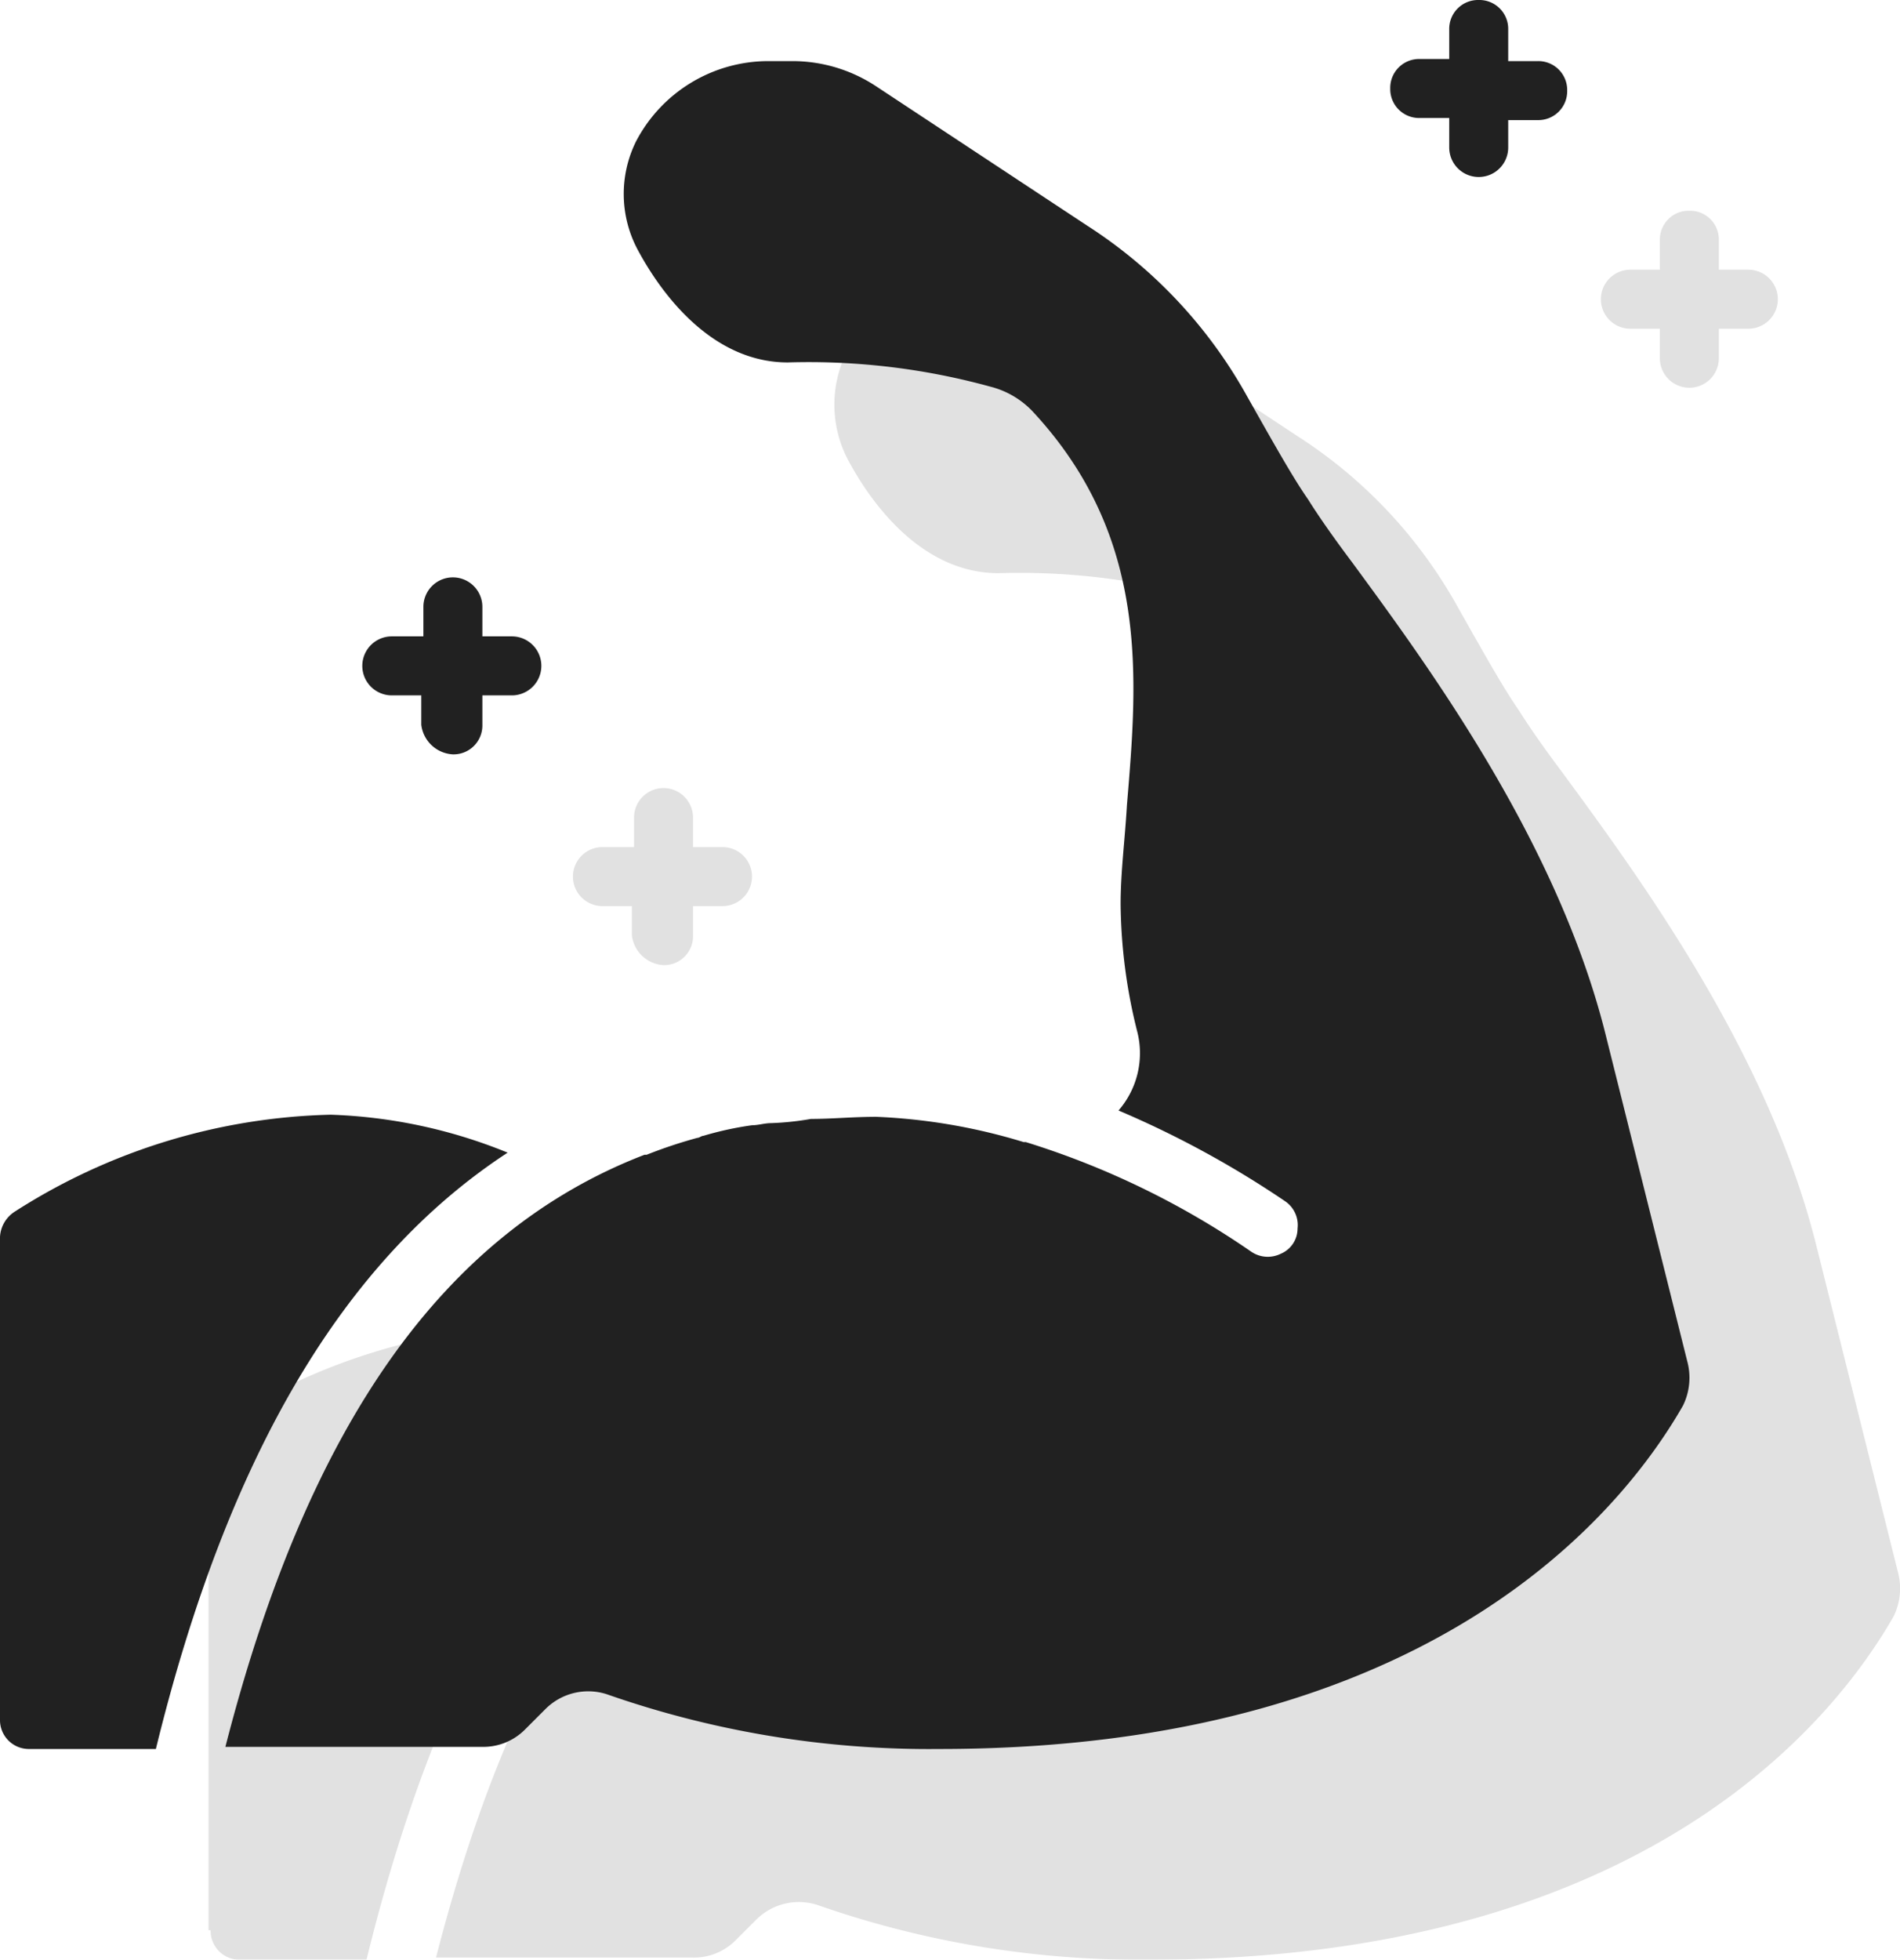 <svg xmlns="http://www.w3.org/2000/svg" xmlns:xlink="http://www.w3.org/1999/xlink" viewBox="0 0 90.2 93">
	<defs>
		<clipPath id="a" transform="translate(-1.4)">
			<rect fill="none" x="10" y="10" width="83" height="83"/>
		</clipPath>
		<clipPath id="b" transform="translate(-1.4)">
			<rect fill="none" width="83" height="83"/>
		</clipPath>
	</defs>
	<g>
		<g style="clip-path: url(#a);">
			<g style="opacity: 0.15;">
				<path fill="#333"
				      d="M81.6,10a1.37,1.37,0,0,0-1.4,1.4v1.4H78.8a1.4,1.4,0,1,0,0,2.8h1.4V17A1.4,1.4,0,0,0,83,17V15.6h1.4a1.4,1.4,0,1,0,0-2.8H83V11.4A1.37,1.37,0,0,0,81.6,10Z"
				      transform="translate(-1.4)"/>
				<path fill="#333"
				      d="M32.9,45.8a1.37,1.37,0,0,0,1.4-1.4V43h1.4a1.4,1.4,0,0,0,0-2.8H34.3V38.8a1.4,1.4,0,1,0-2.8,0v1.4H30A1.4,1.4,0,0,0,30,43h1.4v1.4A1.6,1.6,0,0,0,32.9,45.8Z"
				      transform="translate(-1.4)"/>
				<path fill="#333"
				      d="M11.4,91.6A1.37,1.37,0,0,0,12.8,93h6c3.4-13.9,8.9-23.2,16.7-28.3a24.32,24.32,0,0,0-8.4-1.8A28.79,28.79,0,0,0,12,67.5a1.52,1.52,0,0,0-.7,1.2V91.6Z"
				      transform="translate(-1.4)"/>
				<path fill="#333"
				      d="M91.5,74.6,87.6,59c-2.3-9.1-8.4-17.4-12-22.3q-1.35-1.8-2.1-3c-.7-1-1.6-2.6-2.9-4.9A22.72,22.72,0,0,0,63,20.7L53,14.1a7.21,7.21,0,0,0-4-1.2H47.9a7.09,7.09,0,0,0-6.3,3.8,5.62,5.62,0,0,0,.1,5.2c1.3,2.4,3.7,5.3,7.1,5.3a32.53,32.53,0,0,1,9.8,1.2,4.18,4.18,0,0,1,1.8,1.1c5.6,6,5,12.7,4.5,18.7-.1,1.7-.3,3.2-.3,4.7a25.54,25.54,0,0,0,.8,6.1,4.14,4.14,0,0,1-.9,3.7A46.4,46.4,0,0,1,72.4,67a1.37,1.37,0,0,1,.6,1.3,1.3,1.3,0,0,1-.8,1.2,1.39,1.39,0,0,1-1.4-.1,39.28,39.28,0,0,0-10.7-5.2H60A27.76,27.76,0,0,0,53,63c-1.1,0-2.1.1-3.1.1a13.66,13.66,0,0,1-1.9.2c-.3,0-.6.1-.9.1a15.54,15.54,0,0,0-2.3.5c-.1,0-.2.1-.3.1a22.5,22.5,0,0,0-2.4.8H42c-9.6,3.7-16,12.9-19.9,28.1H34.3a2.79,2.79,0,0,0,2-.8l1-1a2.87,2.87,0,0,1,2.9-.7A46.36,46.36,0,0,0,56,93c23.5,0,32.5-11.4,35.3-16.3A3,3,0,0,0,91.5,74.6Z"
				      transform="translate(-1.4)"/>
			</g>
		</g>
		<g style="clip-path: url(#b);">
			<g>
				<path fill="#212121"
				      d="M71.6,0a1.37,1.37,0,0,0-1.4,1.4V2.8H68.8a1.37,1.37,0,0,0-1.4,1.4,1.37,1.37,0,0,0,1.4,1.4h1.4V7A1.4,1.4,0,0,0,73,7V5.7h1.4a1.37,1.37,0,0,0,1.4-1.4,1.37,1.37,0,0,0-1.4-1.4H73V1.4A1.37,1.37,0,0,0,71.6,0Z"
				      transform="translate(-1.4)"/>
				<path fill="#212121"
				      d="M22.9,35.8a1.37,1.37,0,0,0,1.4-1.4V33h1.4a1.4,1.4,0,0,0,0-2.8H24.3V28.8a1.4,1.4,0,0,0-2.8,0v1.4H20A1.4,1.4,0,1,0,20,33h1.4v1.4A1.6,1.6,0,0,0,22.9,35.8Z"
				      transform="translate(-1.4)"/>
				<path fill="#212121"
				      d="M1.4,81.6A1.37,1.37,0,0,0,2.8,83h6c3.4-13.9,8.9-23.2,16.7-28.3a24.32,24.32,0,0,0-8.4-1.8,29,29,0,0,0-15,4.6,1.52,1.52,0,0,0-.7,1.2Z"
				      transform="translate(-1.4)"/>
				<path fill="#212121"
				      d="M81.5,64.6,77.6,49c-2.3-9.1-8.4-17.4-12-22.3q-1.35-1.8-2.1-3c-.7-1-1.6-2.6-2.9-4.9A22.72,22.72,0,0,0,53,10.7L43,4.1a7.21,7.21,0,0,0-4-1.2H37.9a7.09,7.09,0,0,0-6.3,3.8,5.62,5.62,0,0,0,.1,5.2c1.3,2.4,3.7,5.3,7.1,5.3a32.53,32.53,0,0,1,9.8,1.2,4.18,4.18,0,0,1,1.8,1.1c5.6,6,5,12.7,4.5,18.7-.1,1.7-.3,3.2-.3,4.7a25.54,25.54,0,0,0,.8,6.1,4.14,4.14,0,0,1-.9,3.7A46.4,46.4,0,0,1,62.4,57a1.37,1.37,0,0,1,.6,1.3,1.3,1.3,0,0,1-.8,1.2,1.39,1.39,0,0,1-1.4-.1,39.28,39.28,0,0,0-10.7-5.2H50A27.76,27.76,0,0,0,43,53c-1.1,0-2.1.1-3.1.1a13.66,13.66,0,0,1-1.9.2c-.3,0-.6.1-.9.1a15.54,15.54,0,0,0-2.3.5c-.1,0-.2.1-.3.1a22.5,22.5,0,0,0-2.4.8H32c-9.6,3.7-16,12.9-19.9,28.1H24.3a2.79,2.79,0,0,0,2-.8l1-1a2.87,2.87,0,0,1,2.9-.7A46.36,46.36,0,0,0,46,83c23.5,0,32.5-11.4,35.3-16.3A3,3,0,0,0,81.5,64.6Z"
				      transform="translate(-1.4)"/>
			</g>
		</g>
	</g>
</svg>
